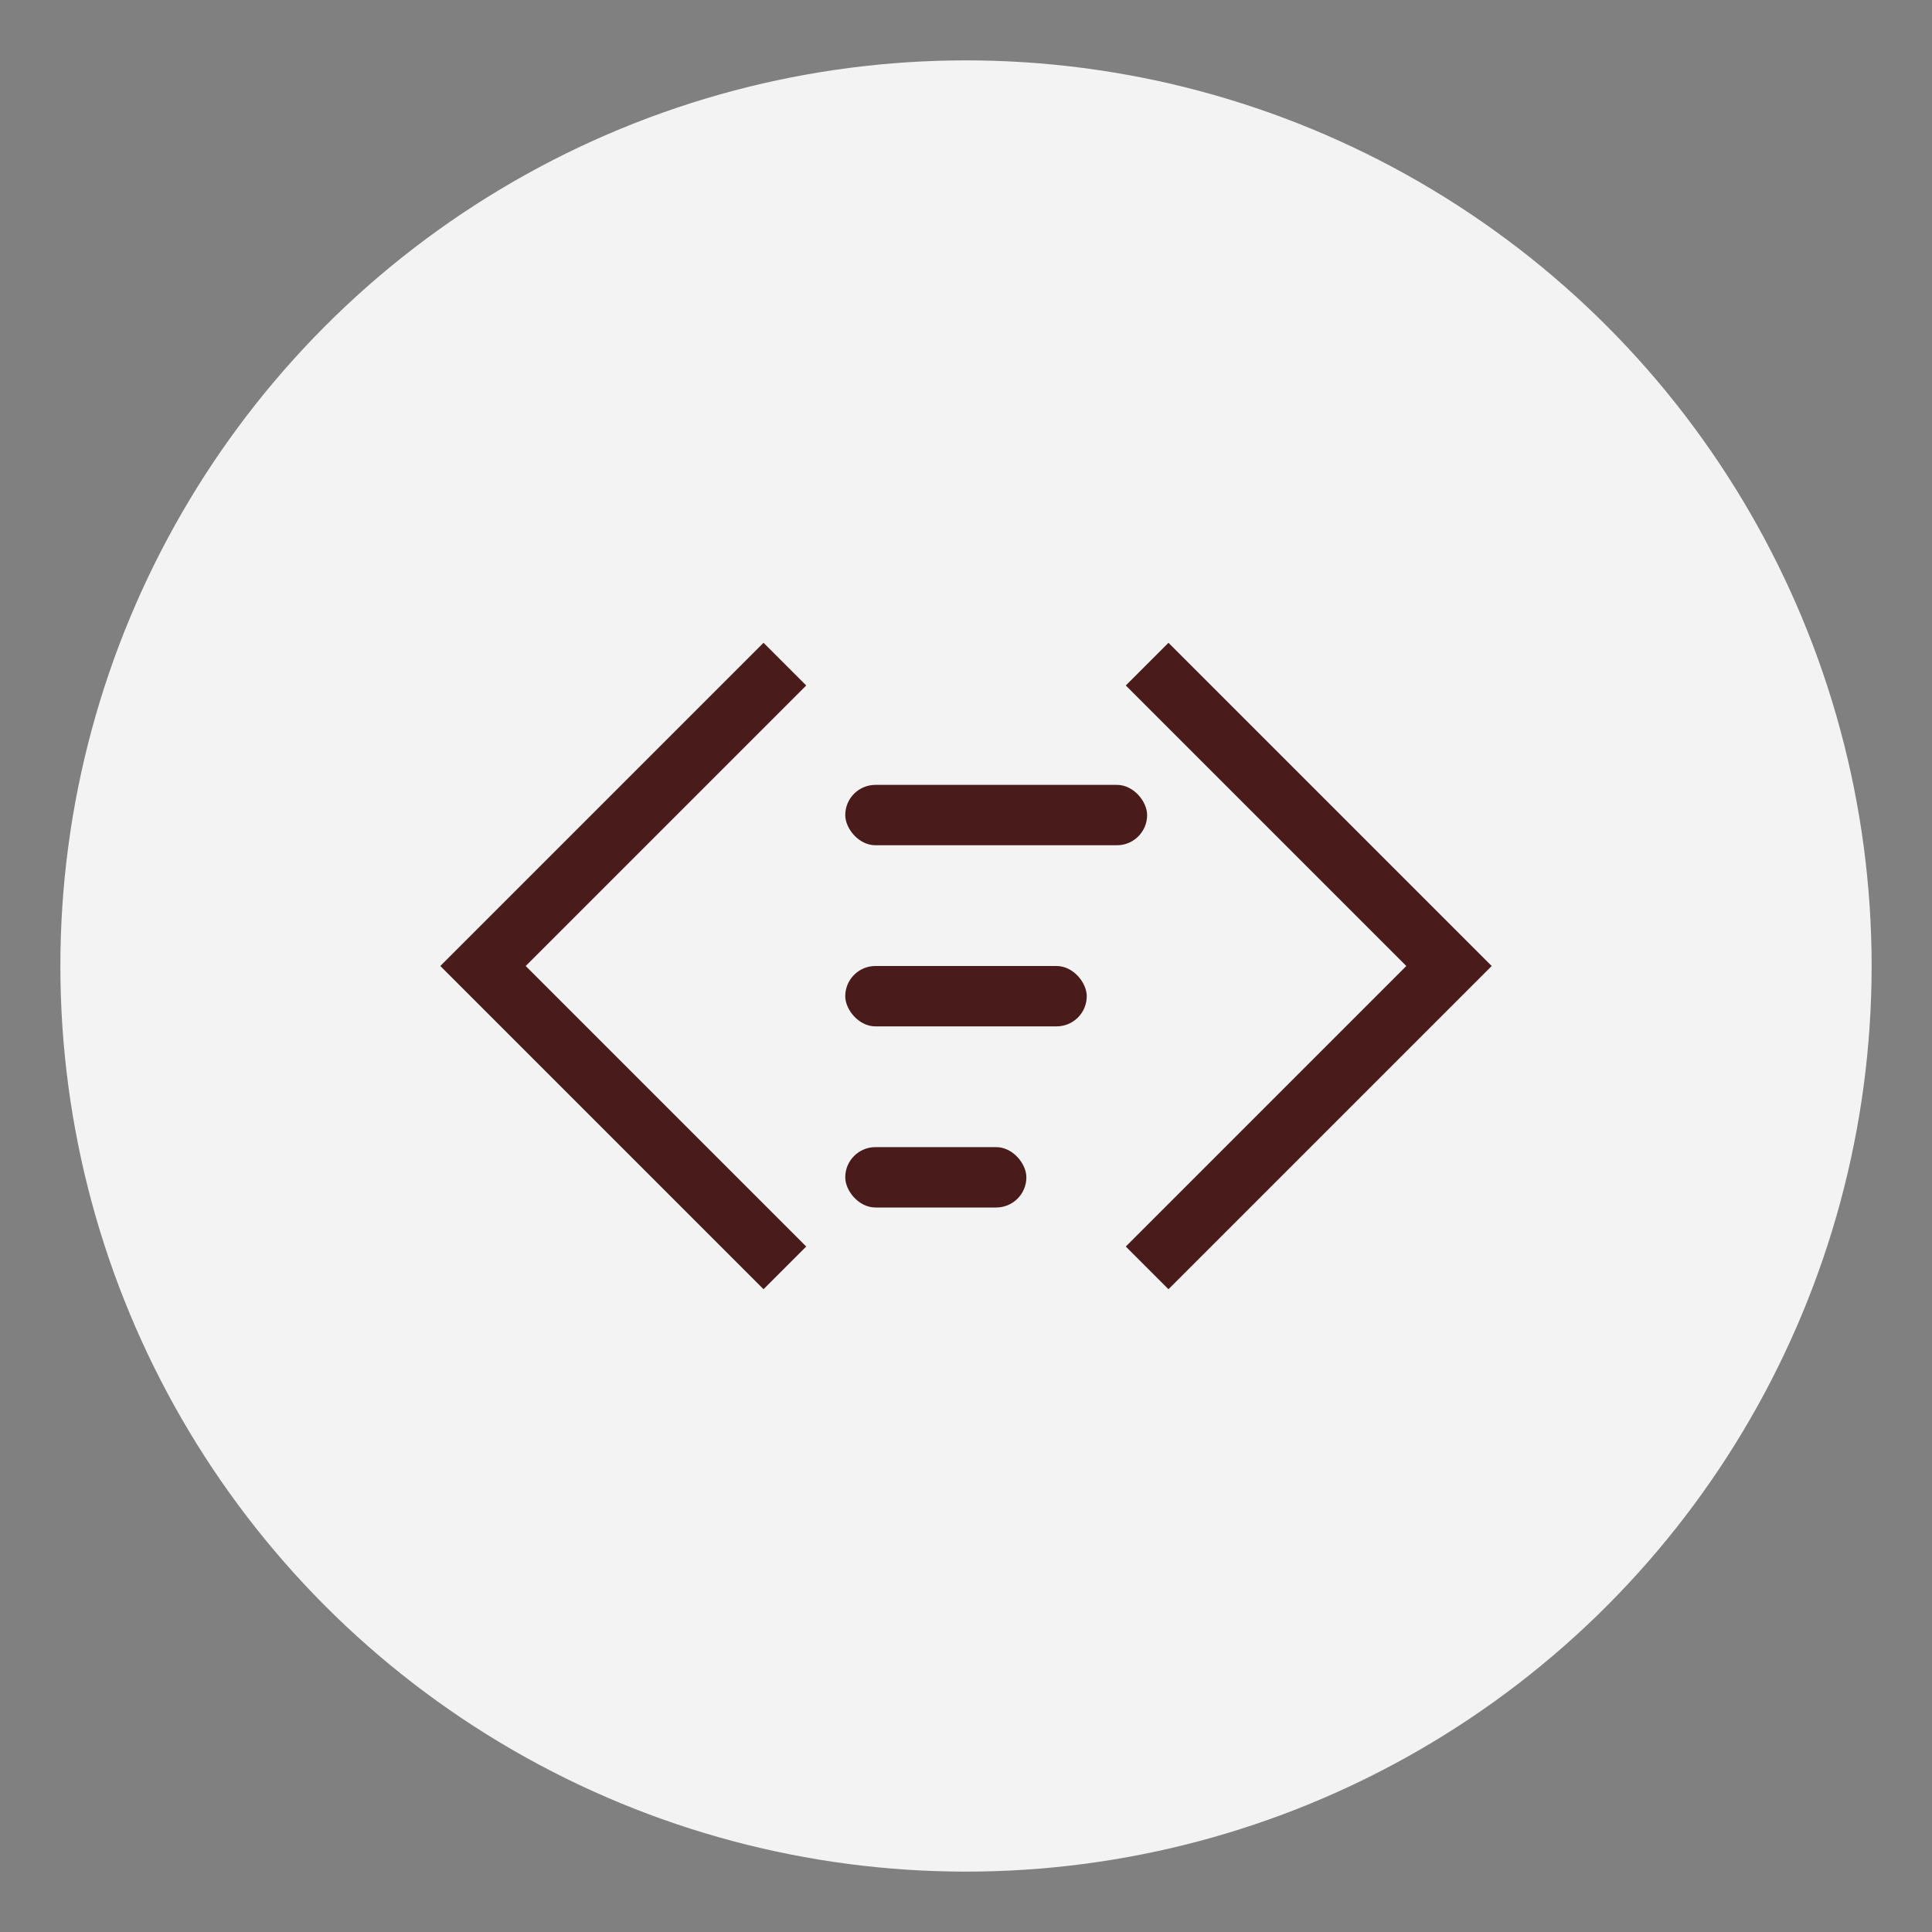 <svg width="128" height="128" viewBox="0 0 128 128" fill="none" xmlns="http://www.w3.org/2000/svg">
  <rect x="0" y="0" width="128" height="128" fill="#808080" stroke="none"/>
  <circle cx="64" cy="64" r="60" fill="#FFFFFF" fill-opacity="0.9"/>
  <g transform="translate(32, 32)">
    <!-- Code brackets and symbols -->
    <path d="M0 32 L20 12 L0 32 L20 52" stroke="#4A1B1B" stroke-width="4" fill="none"/>
    <path d="M64 32 L44 12 L64 32 L44 52" stroke="#4A1B1B" stroke-width="4" fill="none"/>
    <!-- Code lines -->
    <rect x="24" y="20" width="20" height="4" rx="2" fill="#4A1B1B"/>
    <rect x="24" y="32" width="16" height="4" rx="2" fill="#4A1B1B"/>
    <rect x="24" y="44" width="12" height="4" rx="2" fill="#4A1B1B"/>
  </g>
</svg>